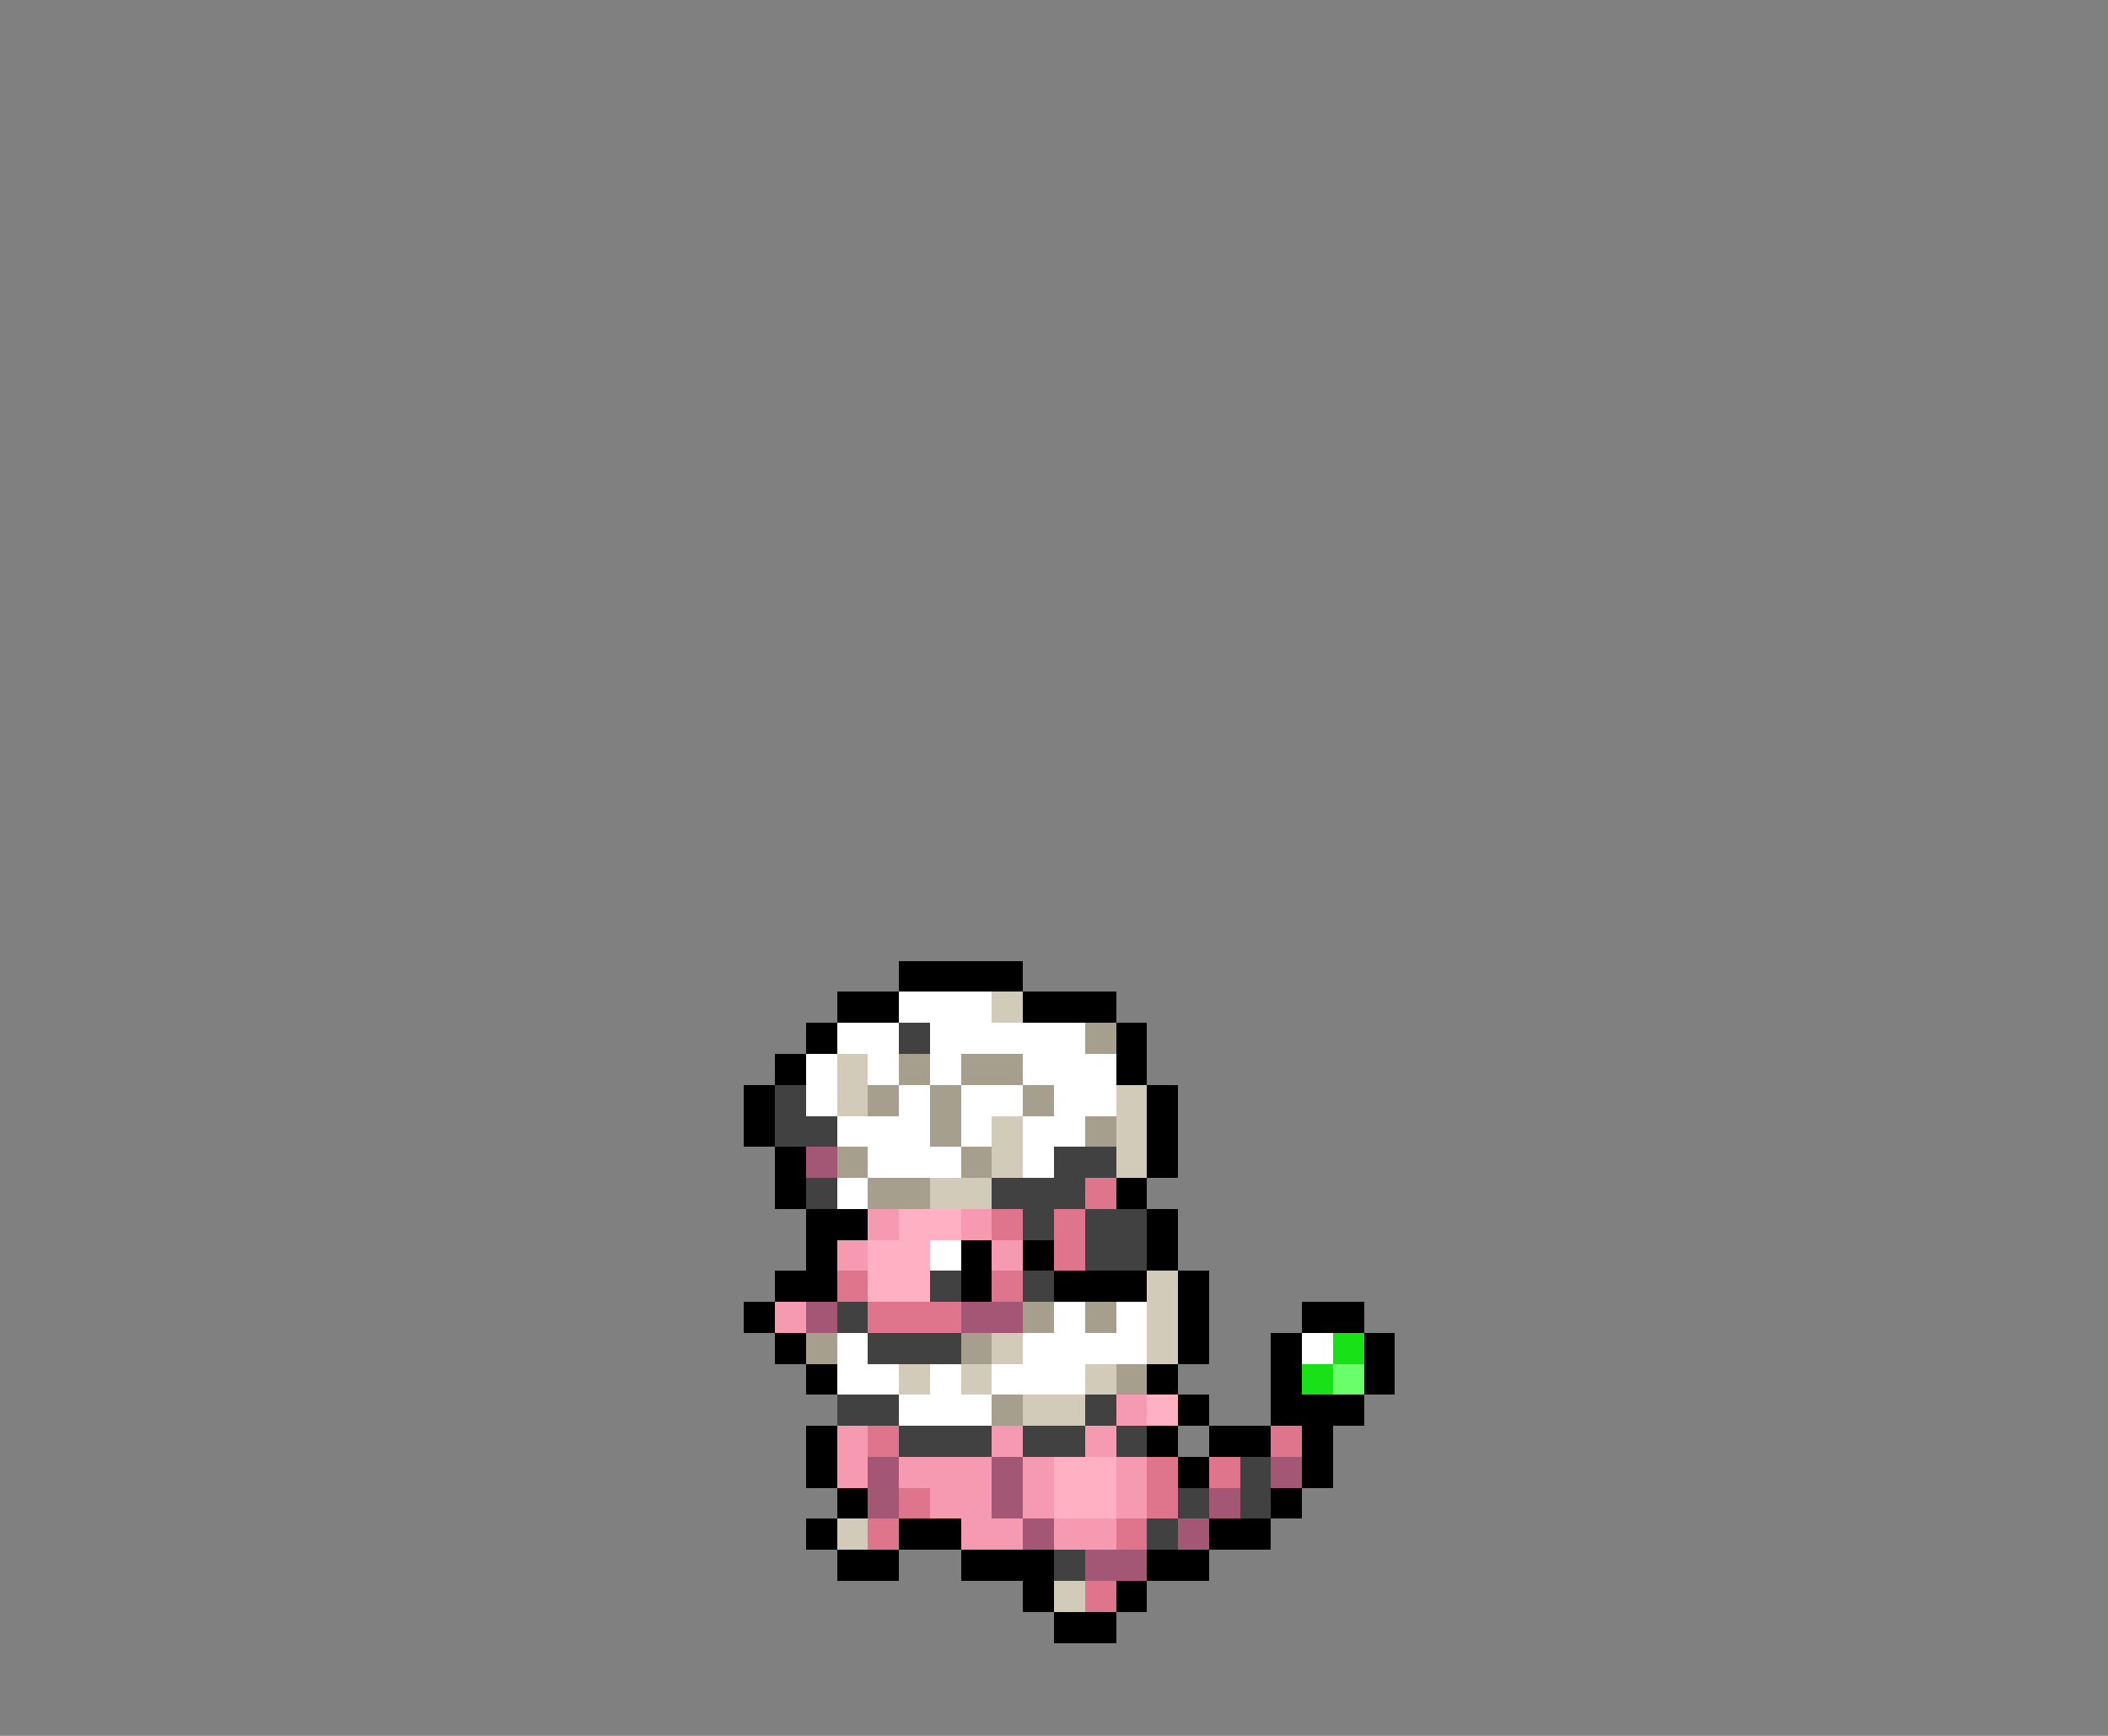 <svg xmlns="http://www.w3.org/2000/svg" viewBox="0 -0.5 68 56" shape-rendering="crispEdges">
<rect x="0" y="-0.5" width="68" height="56" fill="#808080" stroke="none"/>
<path stroke="#000000" d="M29 31h4M27 32h2M33 32h3M26 33h1M36 33h1M25 34h1M36 34h1M24 35h1M37 35h1M24 36h1M37 36h1M25 37h1M37 37h1M25 38h1M36 38h1M26 39h2M37 39h1M26 40h1M31 40h1M33 40h1M37 40h1M25 41h2M31 41h1M34 41h3M38 41h1M24 42h1M38 42h1M42 42h2M25 43h1M38 43h1M41 43h1M44 43h1M26 44h1M37 44h1M41 44h1M44 44h1M38 45h1M41 45h3M26 46h1M37 46h1M39 46h2M42 46h1M26 47h1M38 47h1M42 47h1M27 48h1M41 48h1M26 49h1M29 49h2M39 49h2M27 50h2M31 50h3M37 50h2M33 51h1M36 51h1M34 52h2" />
<path stroke="#ffffff" d="M29 32h3M27 33h2M30 33h5M26 34h1M28 34h1M30 34h1M33 34h3M26 35h1M29 35h1M31 35h2M34 35h2M27 36h3M31 36h1M33 36h2M28 37h3M33 37h1M27 38h1M30 40h1M34 42h1M36 42h1M27 43h1M33 43h4M42 43h1M27 44h2M30 44h1M32 44h3M29 45h3" />
<path stroke="#d3cbba" d="M32 32h1M27 34h1M27 35h1M36 35h1M32 36h1M36 36h1M32 37h1M36 37h1M30 38h2M37 41h1M37 42h1M32 43h1M37 43h1M29 44h1M31 44h1M35 44h1M33 45h2M27 49h1M34 51h1" />
<path stroke="#414141" d="M29 33h1M25 35h1M25 36h2M34 37h2M26 38h1M32 38h3M33 39h1M35 39h2M35 40h2M30 41h1M33 41h1M27 42h1M28 43h3M27 45h2M35 45h1M29 46h3M33 46h2M36 46h1M40 47h1M38 48h1M40 48h1M37 49h1M34 50h1" />
<path stroke="#a79f8e" d="M35 33h1M29 34h1M31 34h2M28 35h1M30 35h1M33 35h1M30 36h1M35 36h1M27 37h1M31 37h1M28 38h2M33 42h1M35 42h1M26 43h1M31 43h1M36 44h1M32 45h1" />
<path stroke="#a45774" d="M26 37h1M26 42h1M31 42h2M28 47h1M32 47h1M41 47h1M28 48h1M32 48h1M39 48h1M33 49h1M38 49h1M35 50h2" />
<path stroke="#df748d" d="M35 38h1M32 39h1M34 39h1M34 40h1M27 41h1M32 41h1M28 42h3M28 46h1M41 46h1M37 47h1M39 47h1M29 48h1M37 48h1M28 49h1M36 49h1M35 51h1" />
<path stroke="#f59ab0" d="M28 39h1M31 39h1M27 40h1M32 40h1M25 42h1M36 45h1M27 46h1M32 46h1M35 46h1M27 47h1M29 47h3M33 47h1M36 47h1M30 48h2M33 48h1M36 48h1M31 49h2M34 49h2" />
<path stroke="#ffb0c3" d="M29 39h2M28 40h2M28 41h2M37 45h1M34 47h2M34 48h2" />
<path stroke="#18e118" d="M43 43h1M42 44h1" />
<path stroke="#6aff6a" d="M43 44h1" />
</svg>